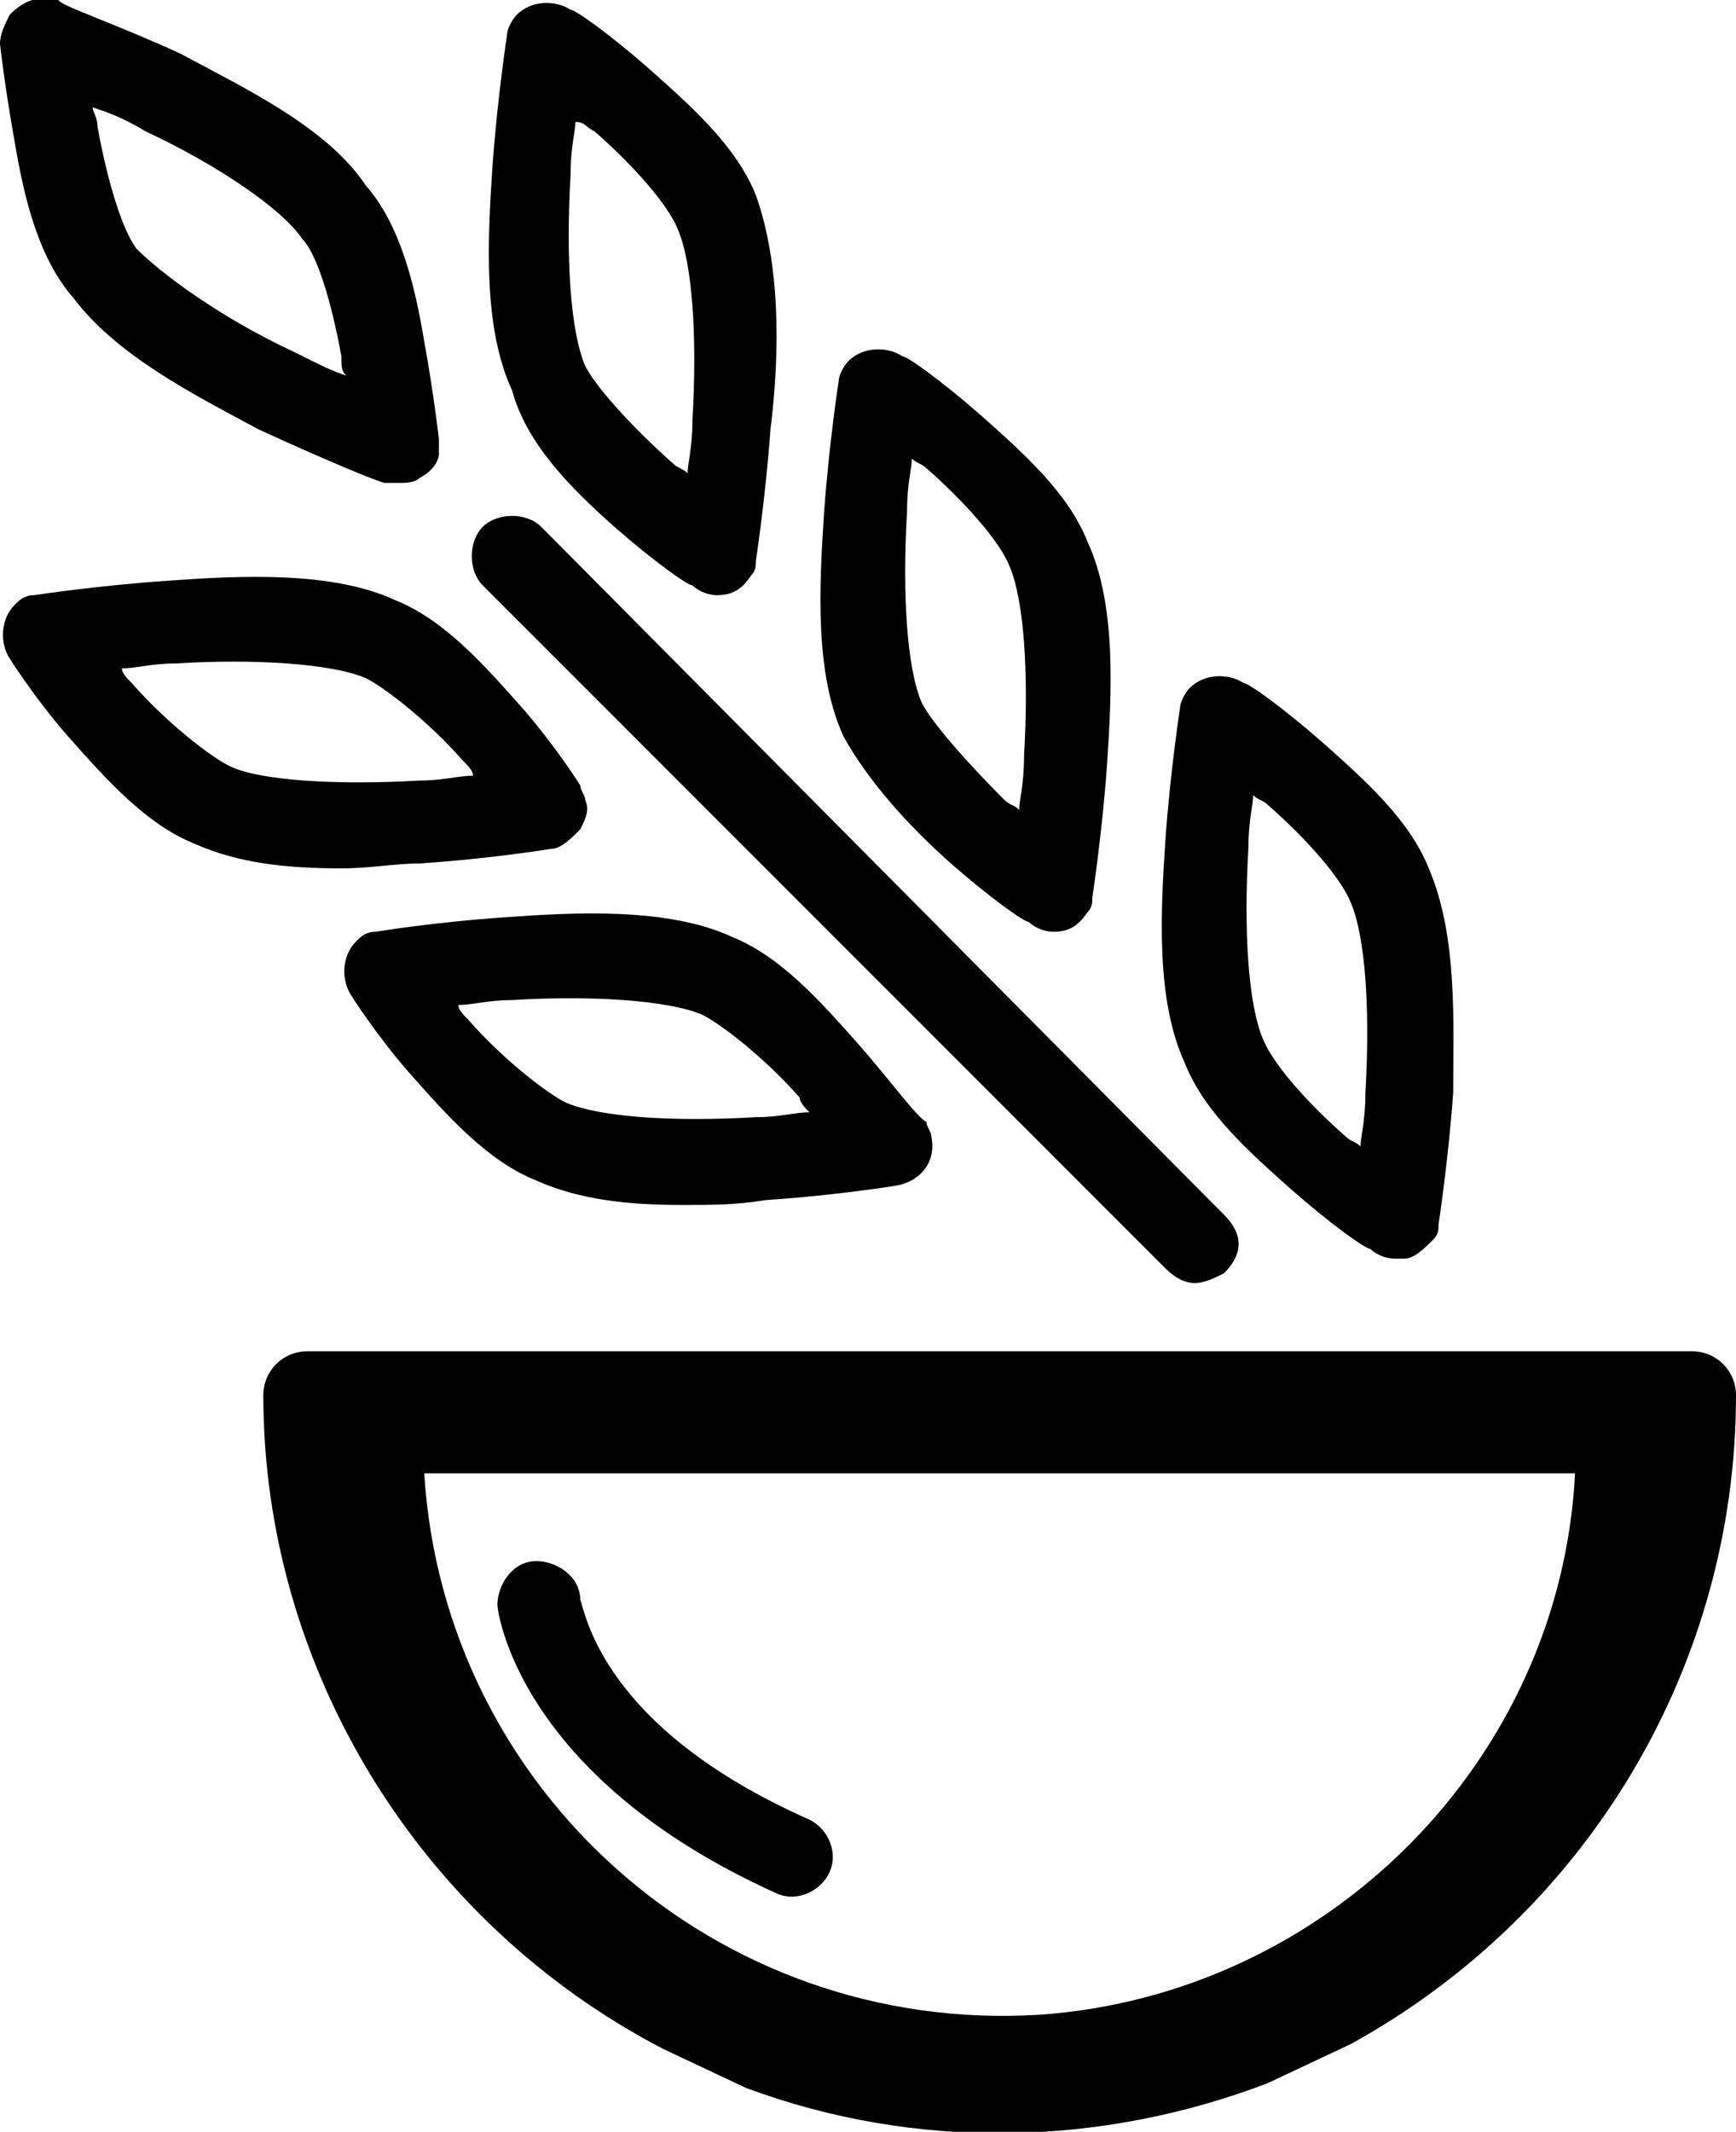 <svg enable-background="new 0 0 35.6 43.7" version="1.1" viewBox="0 0 35.6 43.7" xml:space="preserve" xmlns="http://www.w3.org/2000/svg"><path d="m16.6 37.3c-4.3-1.9-4.6-4.3-4.7-4.5 0-0.5-0.5-0.8-0.9-0.8-0.5 0-0.8 0.5-0.8 0.9 0 0.1 0.4 3.5 5.7 5.9 0.4 0.2 0.9 0 1.1-0.4s0-0.9-0.4-1.1zm9.4 5.4c-3.4 1.3-7.2 1.4-10.7 0.1l-1.7-0.8c-5-2.6-8.2-7.8-8.2-13.4 0-0.5 0.4-0.9 0.9-0.9h28.4c0.5 0 0.9 0.4 0.9 0.9 0 5.5-3 10.6-7.9 13.3l-1.7 0.8zm6.3-12.5h-23.6c0.4 6.5 6 11.5 12.6 11.1 5.9-0.4 10.7-5.2 11-11.1z"/><path d="m11.1 10.8c-0.3-0.3-0.9-0.3-1.2 0l0.2 0.2-0.2-0.2c-0.3 0.3-0.3 0.9 0 1.2l14 14c0.2 0.2 0.4 0.3 0.6 0.3s0.4-0.1 0.6-0.2c0.2-0.2 0.3-0.4 0.3-0.6s-0.1-0.4-0.3-0.6l-14-14.1zm-1 0.2z"/><path d="m17.6 21.4c-0.8-0.9-1.6-1.8-2.6-2.2-1.3-0.6-3.2-0.5-4.6-0.4-1.5 0.1-2.7 0.3-2.7 0.3-0.2 0-0.3 0.1-0.4 0.2-0.3 0.3-0.3 0.8-0.1 1.1 0 0 0.5 0.8 1.2 1.6 0.8 0.9 1.6 1.8 2.6 2.2 0.9 0.4 1.9 0.5 3 0.5 0.6 0 1.1 0 1.7-0.1 1.5-0.1 2.7-0.3 2.7-0.3 0.5-0.1 0.8-0.5 0.7-1 0-0.1-0.1-0.2-0.1-0.3-0.2-0.1-0.7-0.8-1.4-1.6zm-1 1.4c-0.3 0-0.6 0.1-1.1 0.1-1.7 0.1-3.2 0-3.9-0.3-0.4-0.2-1.3-0.9-2-1.7-0.1-0.1-0.2-0.2-0.2-0.3 0.3 0 0.6-0.1 1.1-0.1 1.6-0.1 3.2 0 3.9 0.3 0.4 0.2 1.3 0.9 2 1.7 0 0.1 0.1 0.2 0.2 0.3z"/><path d="m8.6 17.7c1.5-0.1 2.7-0.3 2.7-0.3 0.2 0 0.4-0.2 0.6-0.4 0.1-0.2 0.2-0.4 0.1-0.6 0-0.1-0.1-0.2-0.1-0.3 0 0-0.5-0.8-1.2-1.6-0.8-0.9-1.6-1.8-2.6-2.2-1.3-0.6-3.2-0.5-4.6-0.4-1.5 0.1-2.8 0.3-2.8 0.3-0.2 0-0.3 0.1-0.4 0.2-0.3 0.3-0.3 0.8-0.1 1.1 0 0 0.5 0.8 1.2 1.6 0.8 0.9 1.6 1.8 2.6 2.2 0.9 0.4 1.9 0.5 3 0.5 0.6 0 1.1-0.1 1.6-0.1zm-3.9-2c-0.4-0.2-1.3-0.9-2-1.7-0.1-0.1-0.2-0.2-0.2-0.3 0.3 0 0.6-0.1 1.1-0.1 1.6-0.1 3.2 0 3.9 0.3 0.4 0.2 1.3 0.9 2 1.7 0.1 0.1 0.2 0.2 0.2 0.3-0.3 0-0.6 0.1-1.1 0.1-1.7 0.1-3.3 0-3.9-0.3z"/><path d="m12.6 10.8c0.8 0.7 1.5 1.2 1.6 1.2 0.1 0.1 0.3 0.2 0.5 0.2 0.3 0 0.5-0.1 0.7-0.4 0.1-0.1 0.1-0.2 0.1-0.3 0 0 0.2-1.3 0.3-2.7 0.2-1.6 0.2-3.4-0.3-4.8-0.4-1-1.3-1.8-2.2-2.6-0.8-0.7-1.5-1.2-1.6-1.2-0.3-0.2-0.8-0.2-1.1 0.1-0.1 0.1-0.2 0.3-0.2 0.4 0 0-0.2 1.3-0.3 2.7-0.1 1.5-0.2 3.3 0.4 4.6 0.3 1.1 1.2 2 2.1 2.8zm-0.6-3.3c-0.3-0.7-0.4-2.2-0.3-3.9 0-0.6 0.1-0.9 0.1-1.1 0.2 0 0.2 0.1 0.4 0.2 0.8 0.7 1.5 1.5 1.7 2 0.3 0.7 0.4 2.2 0.3 3.9 0 0.6-0.1 0.9-0.1 1.1-0.1-0.1-0.2-0.1-0.3-0.2-0.9-0.8-1.6-1.6-1.8-2z"/><path d="m19.5 17.7c0.8 0.7 1.5 1.2 1.6 1.2 0.1 0.1 0.3 0.2 0.5 0.2 0.3 0 0.5-0.1 0.7-0.4 0.1-0.1 0.1-0.2 0.1-0.3 0 0 0.2-1.3 0.3-2.7 0.1-1.5 0.2-3.3-0.4-4.6-0.4-1-1.3-1.8-2.2-2.6-0.8-0.7-1.5-1.2-1.6-1.2-0.3-0.2-0.8-0.2-1.1 0.1-0.1 0.1-0.2 0.3-0.2 0.4 0 0-0.2 1.3-0.3 2.7-0.1 1.5-0.2 3.3 0.4 4.6 0.5 0.9 1.3 1.8 2.2 2.6zm-0.6-3.3c-0.3-0.7-0.4-2.2-0.3-3.9 0-0.6 0.1-0.9 0.1-1.1 0.1 0.1 0.2 0.1 0.3 0.2 0.8 0.7 1.5 1.5 1.7 2 0.3 0.7 0.4 2.2 0.3 3.9 0 0.6-0.1 0.9-0.1 1.1-0.1-0.1-0.2-0.1-0.3-0.2-0.8-0.8-1.5-1.6-1.7-2z"/><path d="m29.3 17.8c-0.4-1-1.3-1.8-2.2-2.6-0.8-0.7-1.5-1.2-1.6-1.2-0.3-0.2-0.8-0.2-1.1 0.1-0.1 0.1-0.2 0.3-0.2 0.4 0 0-0.2 1.3-0.3 2.7-0.1 1.5-0.2 3.3 0.4 4.6 0.4 1 1.3 1.8 2.2 2.6 0.8 0.7 1.5 1.2 1.6 1.2 0.1 0.1 0.3 0.2 0.5 0.2h0.2c0.2 0 0.4-0.2 0.6-0.4 0.1-0.1 0.1-0.2 0.1-0.3 0 0 0.2-1.3 0.3-2.7 0-1.4 0.1-3.2-0.5-4.6zm-1.3 4.6c0 0.6-0.1 0.9-0.1 1.1-0.1-0.1-0.2-0.1-0.3-0.2-0.8-0.7-1.5-1.5-1.7-2-0.3-0.7-0.4-2.2-0.3-3.9 0-0.6 0.1-0.9 0.1-1.1 0.1 0.1 0.2 0.1 0.3 0.2 0.8 0.7 1.5 1.5 1.7 2 0.3 0.7 0.4 2.2 0.3 3.9z"/><path d="m5.3 8.8c1.3 0.6 2.5 1.1 2.6 1.1h0.3c0.1 0 0.3 0 0.4-0.1 0.2-0.1 0.4-0.3 0.4-0.5v-0.3s-0.1-0.9-0.3-2c-0.2-1.2-0.5-2.4-1.2-3.2-0.8-1.2-2.5-2-3.8-2.7-1.3-0.6-2.5-1-2.5-1.1-0.4-0.1-0.7 0-1 0.3-0.1 0.2-0.2 0.4-0.2 0.6 0 0 0.1 0.9 0.3 2 0.2 1.2 0.5 2.4 1.2 3.2 0.9 1.2 2.5 2 3.8 2.7zm-3.4-6.6c0.3 0.1 0.6 0.2 1.1 0.5 1.5 0.7 2.8 1.6 3.2 2.2 0.3 0.3 0.6 1.3 0.8 2.4 0 0.2 0 0.3 0.1 0.4-0.3-0.1-0.5-0.2-1.1-0.5-1.5-0.7-2.7-1.6-3.2-2.1-0.3-0.4-0.6-1.4-0.8-2.5 0-0.2-0.1-0.3-0.1-0.4z"/></svg>